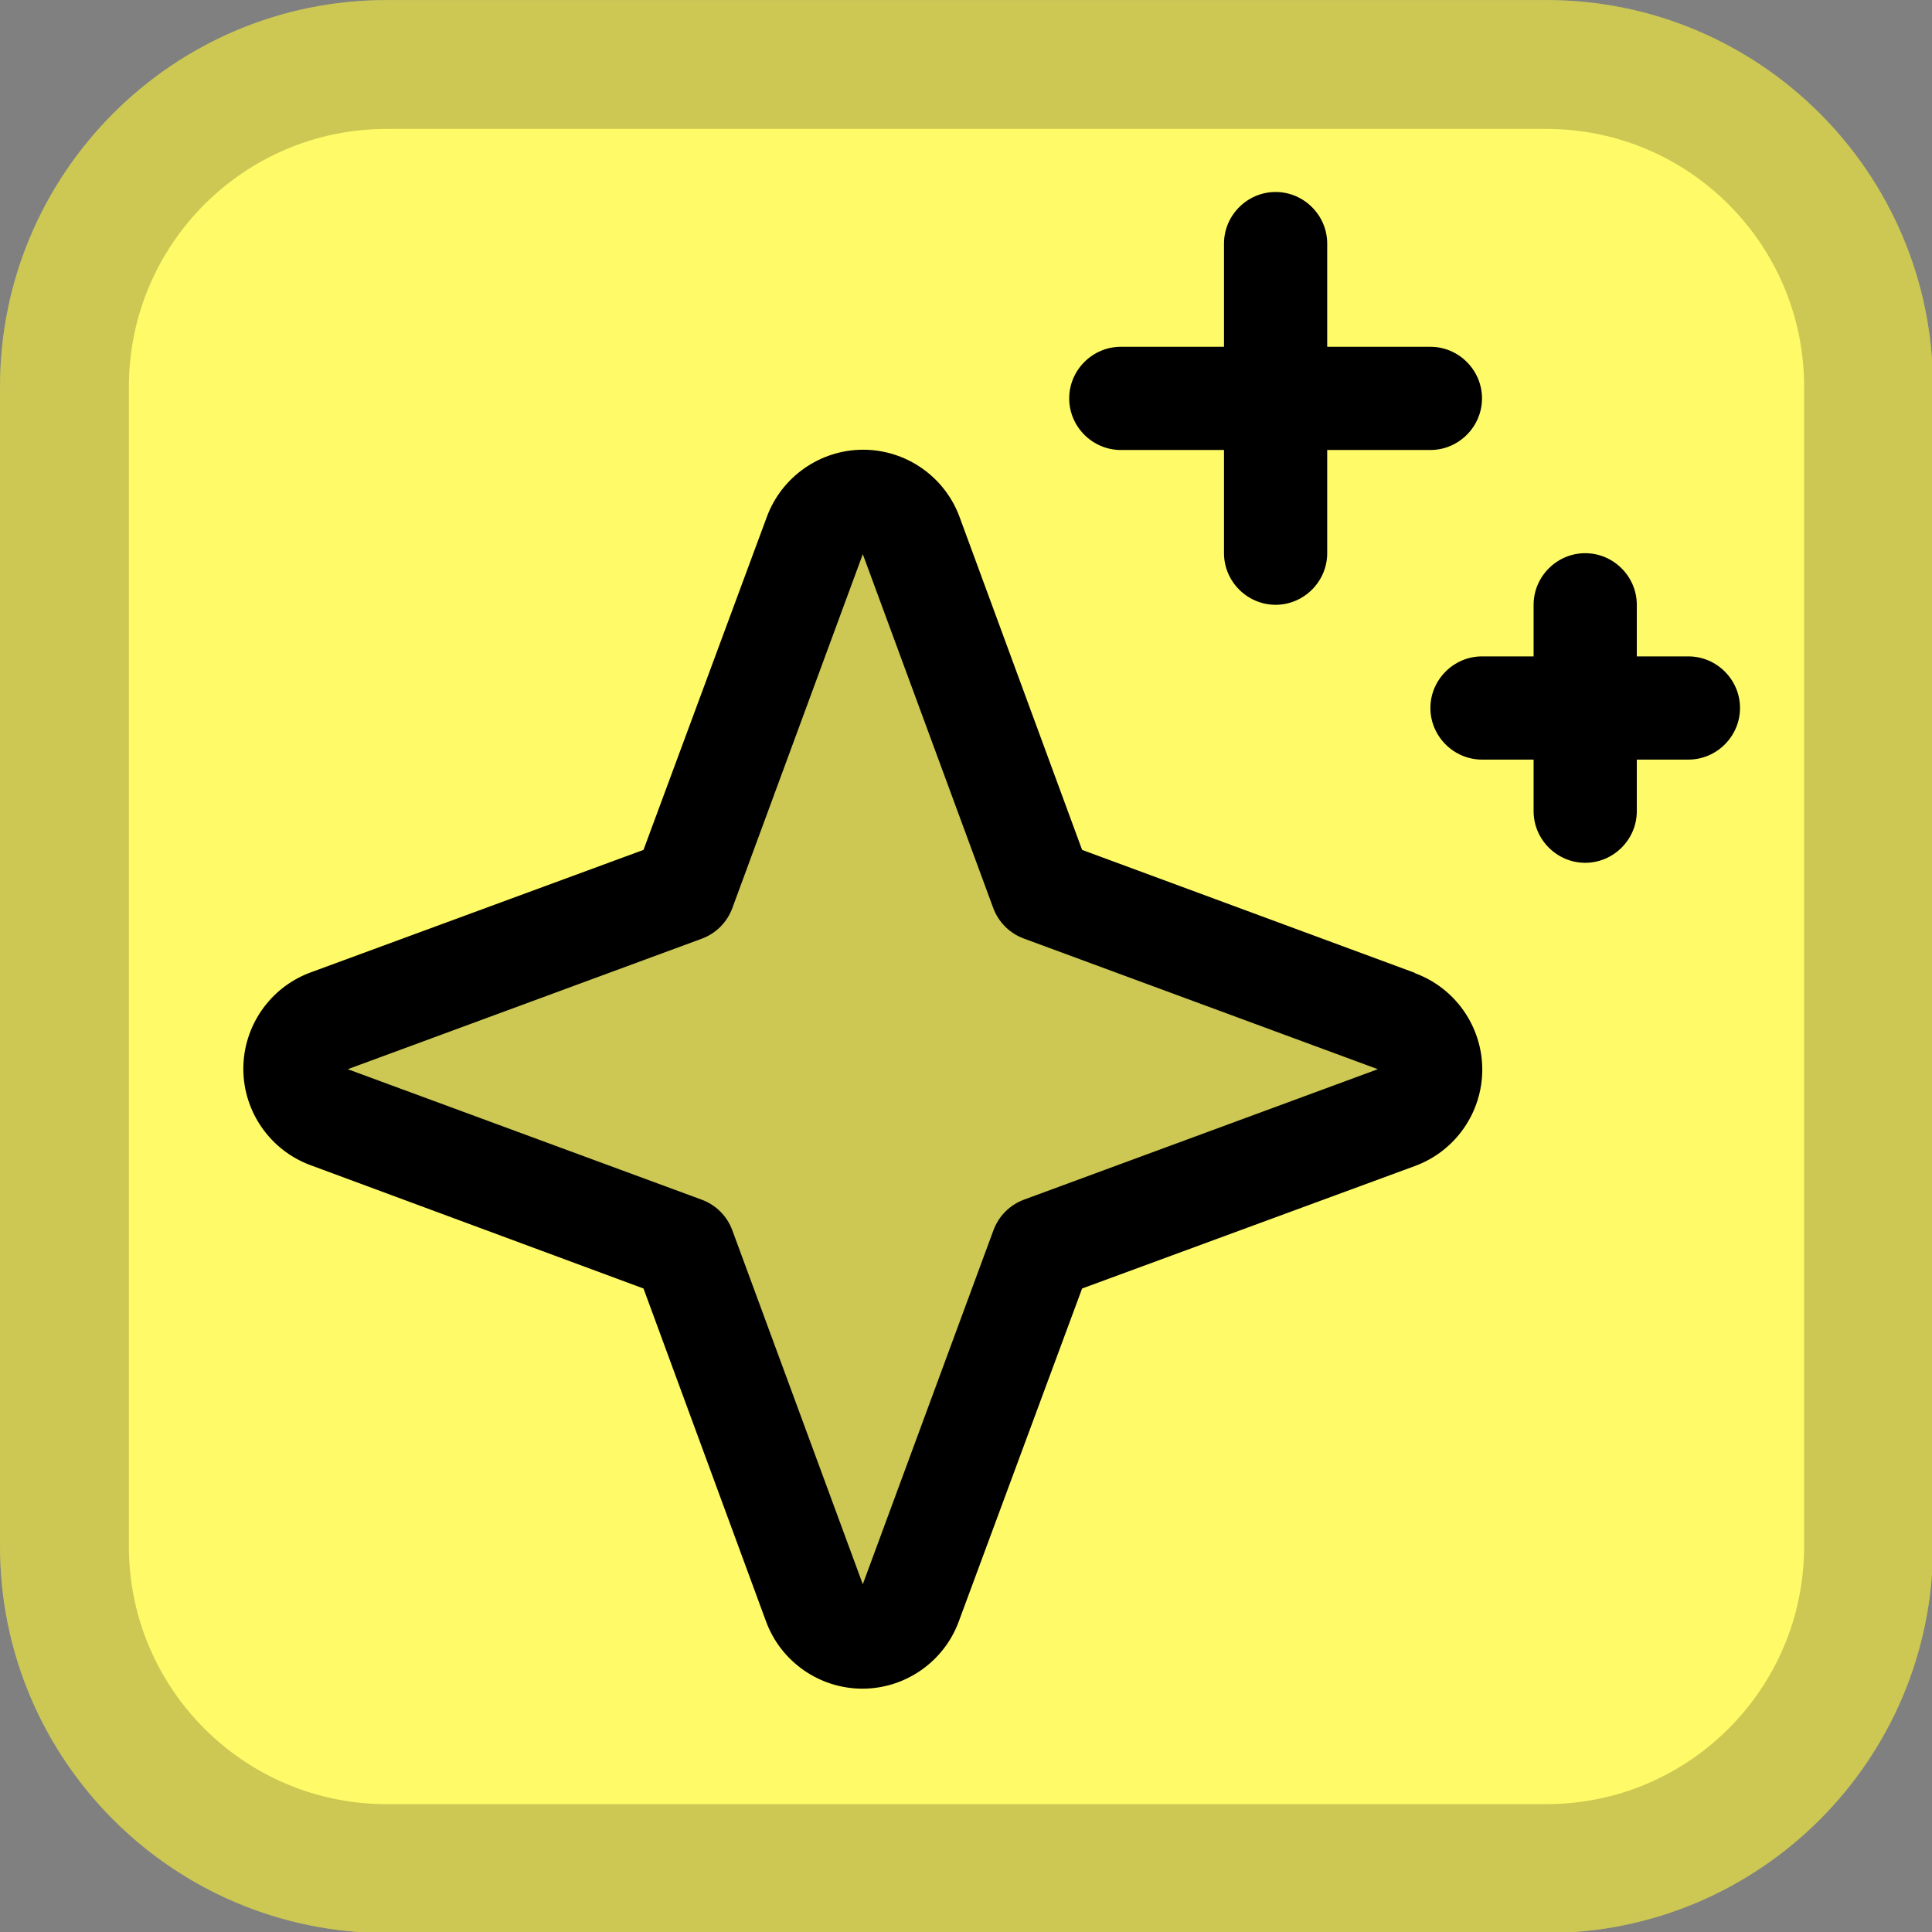 <?xml version="1.0" encoding="UTF-8" standalone="no"?>
<!DOCTYPE svg PUBLIC "-//W3C//DTD SVG 1.1//EN" "http://www.w3.org/Graphics/SVG/1.1/DTD/svg11.dtd">
<svg width="100%" height="100%" viewBox="0 0 24 24" version="1.1" xmlns="http://www.w3.org/2000/svg" xmlns:xlink="http://www.w3.org/1999/xlink" xml:space="preserve" xmlns:serif="http://www.serif.com/" style="fill-rule:evenodd;clip-rule:evenodd;stroke-linejoin:round;stroke-miterlimit:2;">
    <rect x="0" y="0" width="24" height="24" fill="#808080" stroke="none"/>
    <g transform="matrix(0.087,0,0,0.087,-0.633,-1.155)">
        <path d="M283.278,68.483L283.278,234.083C283.278,264.548 258.544,289.283 228.078,289.283L62.478,289.283C32.012,289.283 7.278,264.548 7.278,234.083L7.278,68.483C7.278,38.017 32.012,13.283 62.478,13.283L228.078,13.283C258.544,13.283 283.278,38.017 283.278,68.483Z" style="fill:rgb(255,250,104);"/>
        <path d="M283.278,68.483L283.278,234.083C283.278,264.548 258.544,289.283 228.078,289.283L62.478,289.283C32.012,289.283 7.278,264.548 7.278,234.083L7.278,68.483C7.278,38.017 32.012,13.283 62.478,13.283L228.078,13.283C258.544,13.283 283.278,38.017 283.278,68.483ZM264.878,68.482C264.878,48.172 248.388,31.683 228.078,31.683L62.478,31.683C42.167,31.683 25.678,48.172 25.678,68.483L25.678,234.083C25.678,254.393 42.167,270.883 62.478,270.883L228.078,270.883C248.388,270.883 264.878,254.393 264.878,234.083L264.878,68.482Z" style="fill-opacity:0.2;"/>
    </g>
    <g transform="matrix(0.641,0,0,0.641,12,12)">
        <g transform="matrix(1,0,0,1,-16,-16)">
            <g transform="matrix(0.125,0,0,0.125,0,0)">
                <path d="M194.82,151.43L139.73,171.73L119.43,226.82C118.284,229.924 115.309,231.997 112,231.997C108.691,231.997 105.716,229.924 104.57,226.82L84.27,171.73L29.18,151.43C26.076,150.284 24.003,147.309 24.003,144C24.003,140.691 26.076,137.716 29.18,136.57L84.27,116.27L104.57,61.18C105.716,58.076 108.691,56.003 112,56.003C115.309,56.003 118.284,58.076 119.43,61.18L139.73,116.27L194.82,136.57C197.924,137.716 199.997,140.691 199.997,144C199.997,147.309 197.924,150.284 194.82,151.43Z" style="fill-opacity:0.2;fill-rule:nonzero;"/>
            </g>
            <g transform="matrix(0.125,0,0,0.125,0,0)">
                <path d="M197.58,129.06L146,110L127,58.38C124.701,52.134 118.716,47.959 112.06,47.959C105.404,47.959 99.419,52.134 97.12,58.38L78,110L26.38,129C20.134,131.299 15.959,137.284 15.959,143.94C15.959,150.596 20.134,156.581 26.38,158.88L78,178L97,229.62C99.299,235.866 105.284,240.041 111.94,240.041C118.596,240.041 124.581,235.866 126.88,229.62L146,178L197.62,159C203.866,156.701 208.041,150.716 208.041,144.06C208.041,137.404 203.866,131.419 197.62,129.12L197.58,129.06ZM137,164.22C134.804,165.029 133.069,166.764 132.26,168.96L112,223.85L91.78,169C90.972,166.78 89.22,165.028 87,164.22L32.15,144L87,123.78C89.22,122.972 90.972,121.22 91.78,119L112,64.15L132.22,119C133.029,121.196 134.764,122.931 136.96,123.74L191.85,144L137,164.22ZM144,40C144,35.611 147.611,32 152,32L168,32L168,16C168,11.611 171.611,8 176,8C180.389,8 184,11.611 184,16L184,32L200,32C204.389,32 208,35.611 208,40C208,44.389 204.389,48 200,48L184,48L184,64C184,68.389 180.389,72 176,72C171.611,72 168,68.389 168,64L168,48L152,48C147.611,48 144,44.389 144,40ZM248,88C248,92.389 244.389,96 240,96L232,96L232,104C232,108.389 228.389,112 224,112C219.611,112 216,108.389 216,104L216,96L208,96C203.611,96 200,92.389 200,88C200,83.611 203.611,80 208,80L216,80L216,72C216,67.611 219.611,64 224,64C228.389,64 232,67.611 232,72L232,80L240,80C244.389,80 248,83.611 248,88Z" style="fill-rule:nonzero;"/>
            </g>
        </g>
    </g>
</svg>
